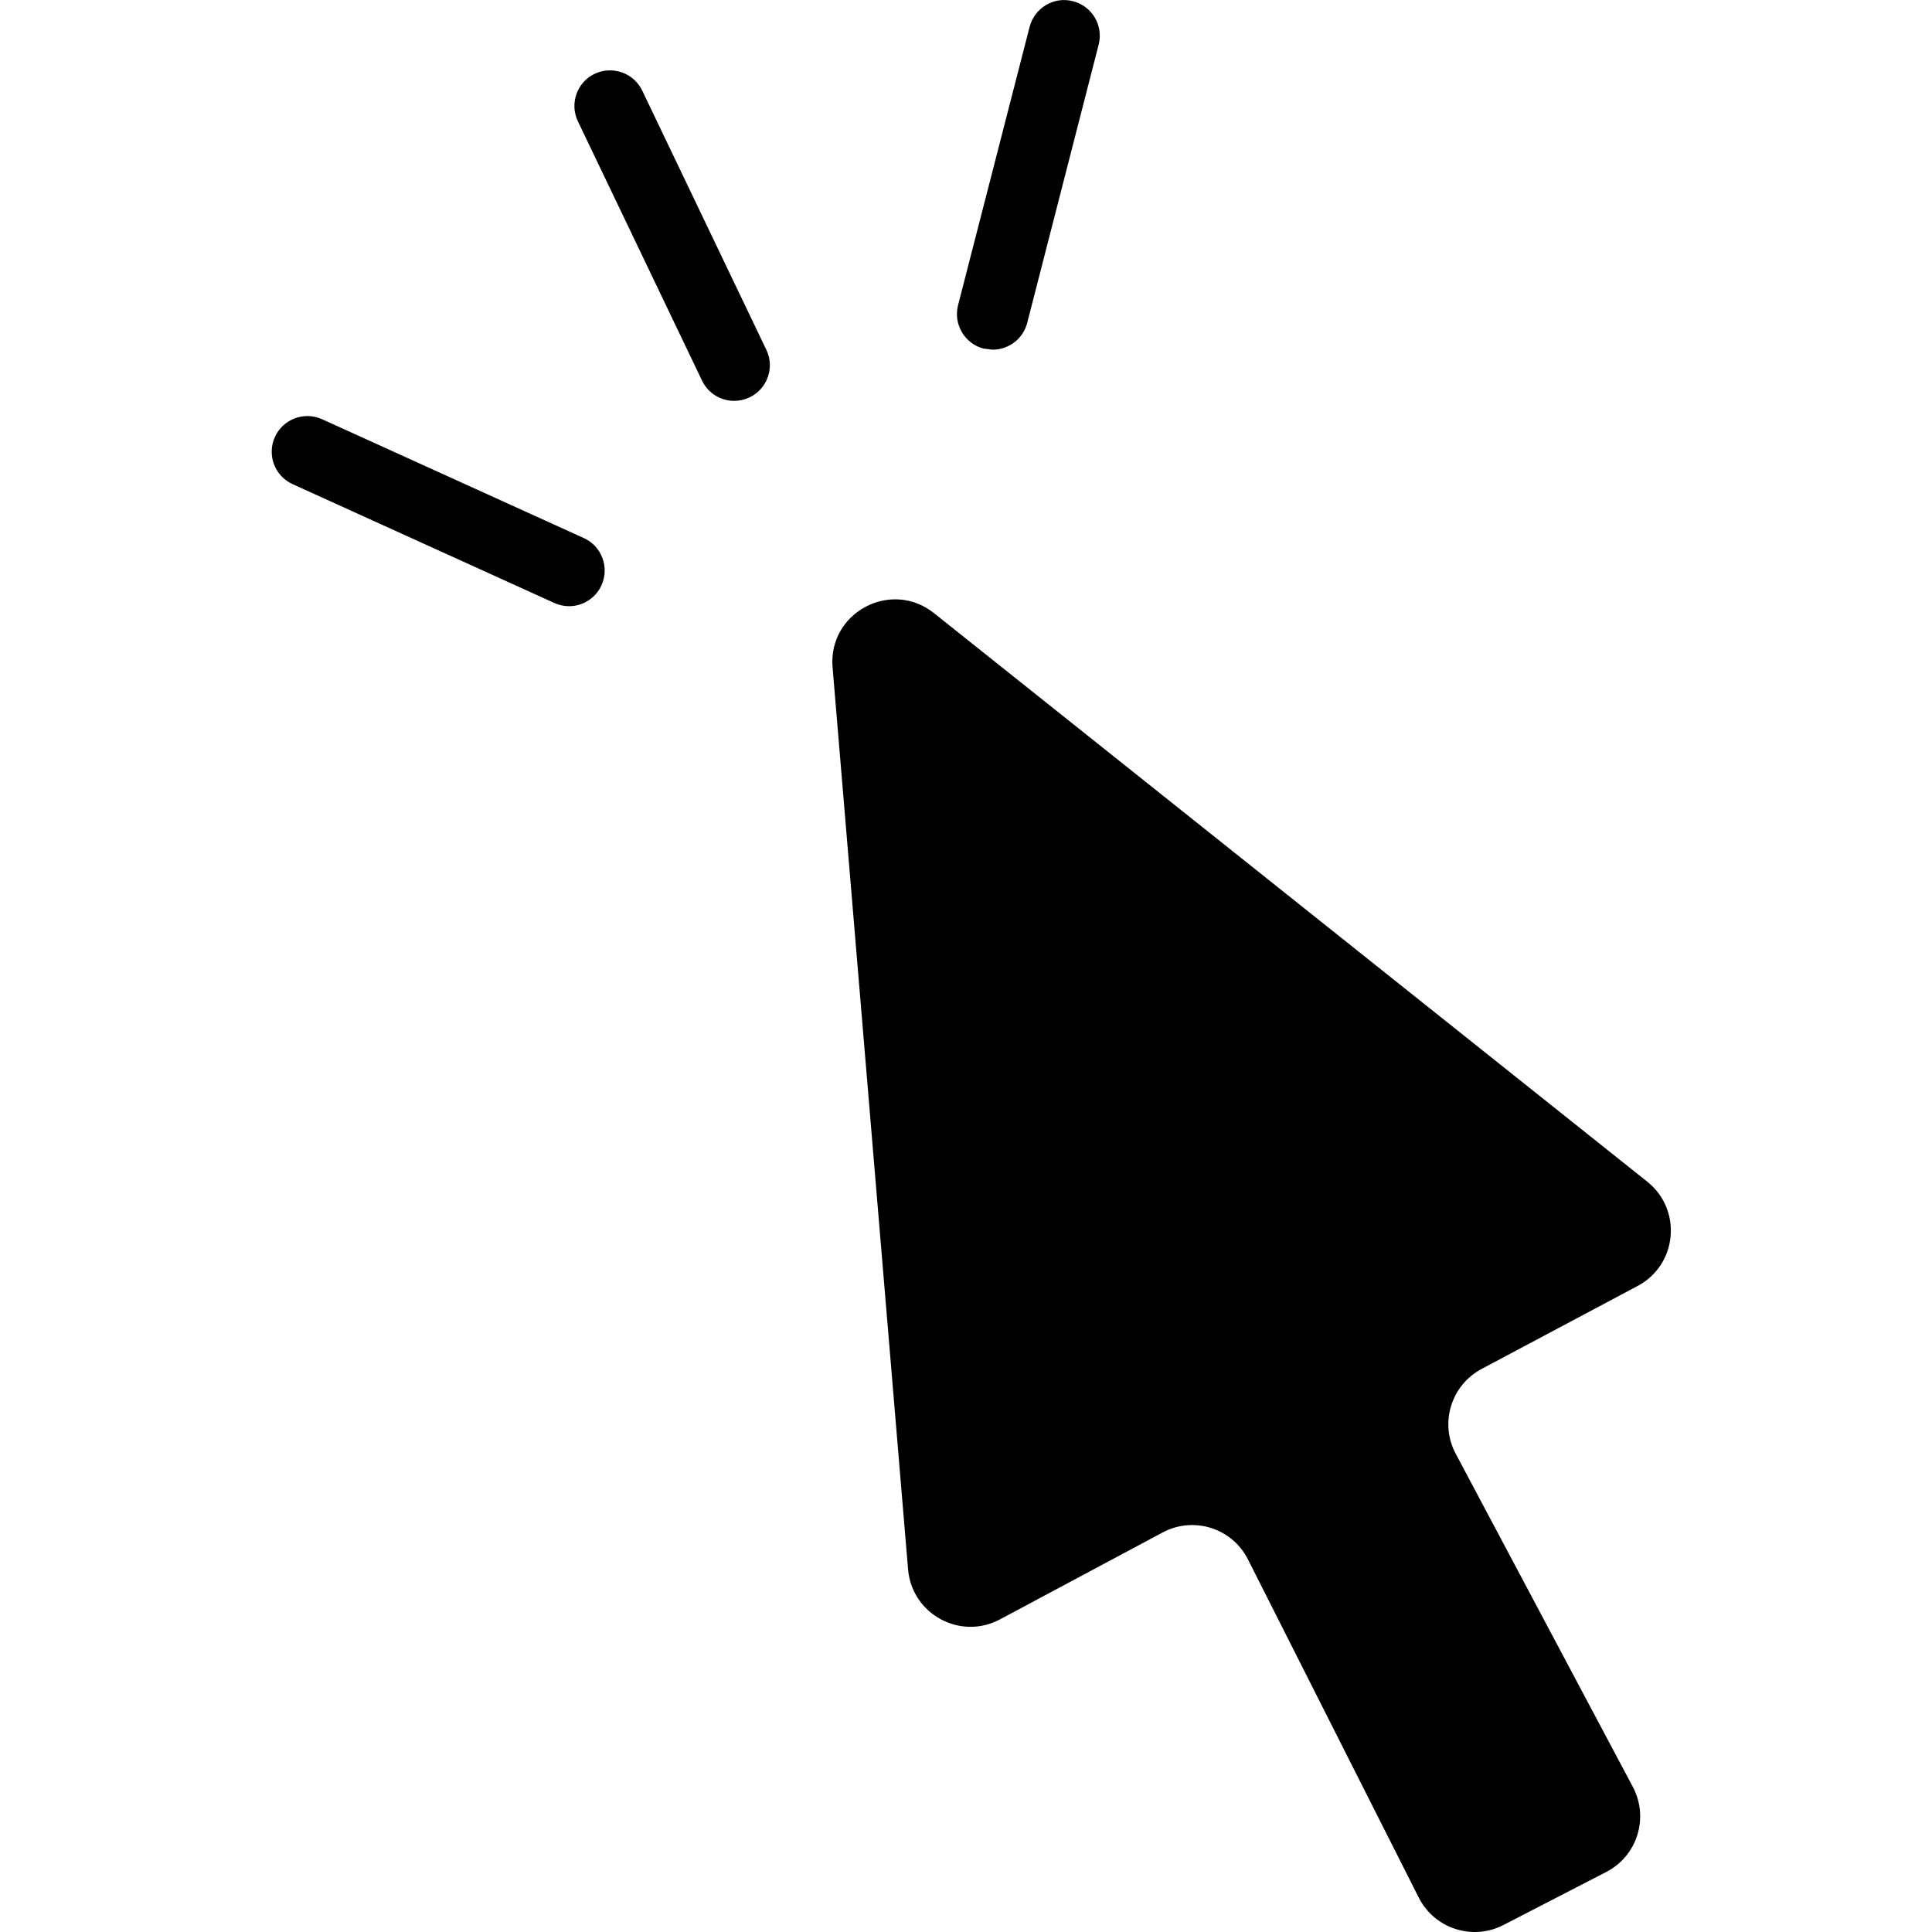 <svg width="64" height="64" viewBox="0 0 64 64" xmlns="http://www.w3.org/2000/svg"><title>05001connectF</title><path d="M49.08 45.348l5.167-2.748c1.32-.7 1.488-2.524.322-3.454l-23.628-18.834c-1.424-1.135-3.514-.02-3.361 1.795l2.501 29.879c.124 1.486 1.731 2.361 3.046 1.657l5.385-2.877c1.029-.551 2.306-.147 2.83.895l5.656 11.199c.52 1.029 1.779 1.437 2.804.909l3.406-1.757c1.029-.529 1.424-1.797.882-2.819l-5.869-11.039c-.538-1.011-.153-2.268.86-2.806zm-29.741-27.524l-8.668-3.936c-.593-.269-1.295-.007-1.564.586-.271.595-.007 1.295.586 1.564l8.668 3.936c.16.071.324.107.489.107.449 0 .877-.258 1.075-.693.271-.595.007-1.295-.586-1.564zm1.935-14.824c-.284-.589-.986-.831-1.577-.555-.586.282-.835.986-.553 1.575l4.112 8.588c.202.424.624.671 1.064.671.173 0 .347-.038.511-.116.589-.282.838-.989.555-1.575l-4.112-8.588zm11.314 8.548l.293.036c.526 0 1.009-.353 1.146-.886l2.368-9.221c.162-.631-.218-1.275-.851-1.437-.631-.167-1.275.222-1.437.851l-2.37 9.219c-.162.631.218 1.277.851 1.44z"/></svg>
